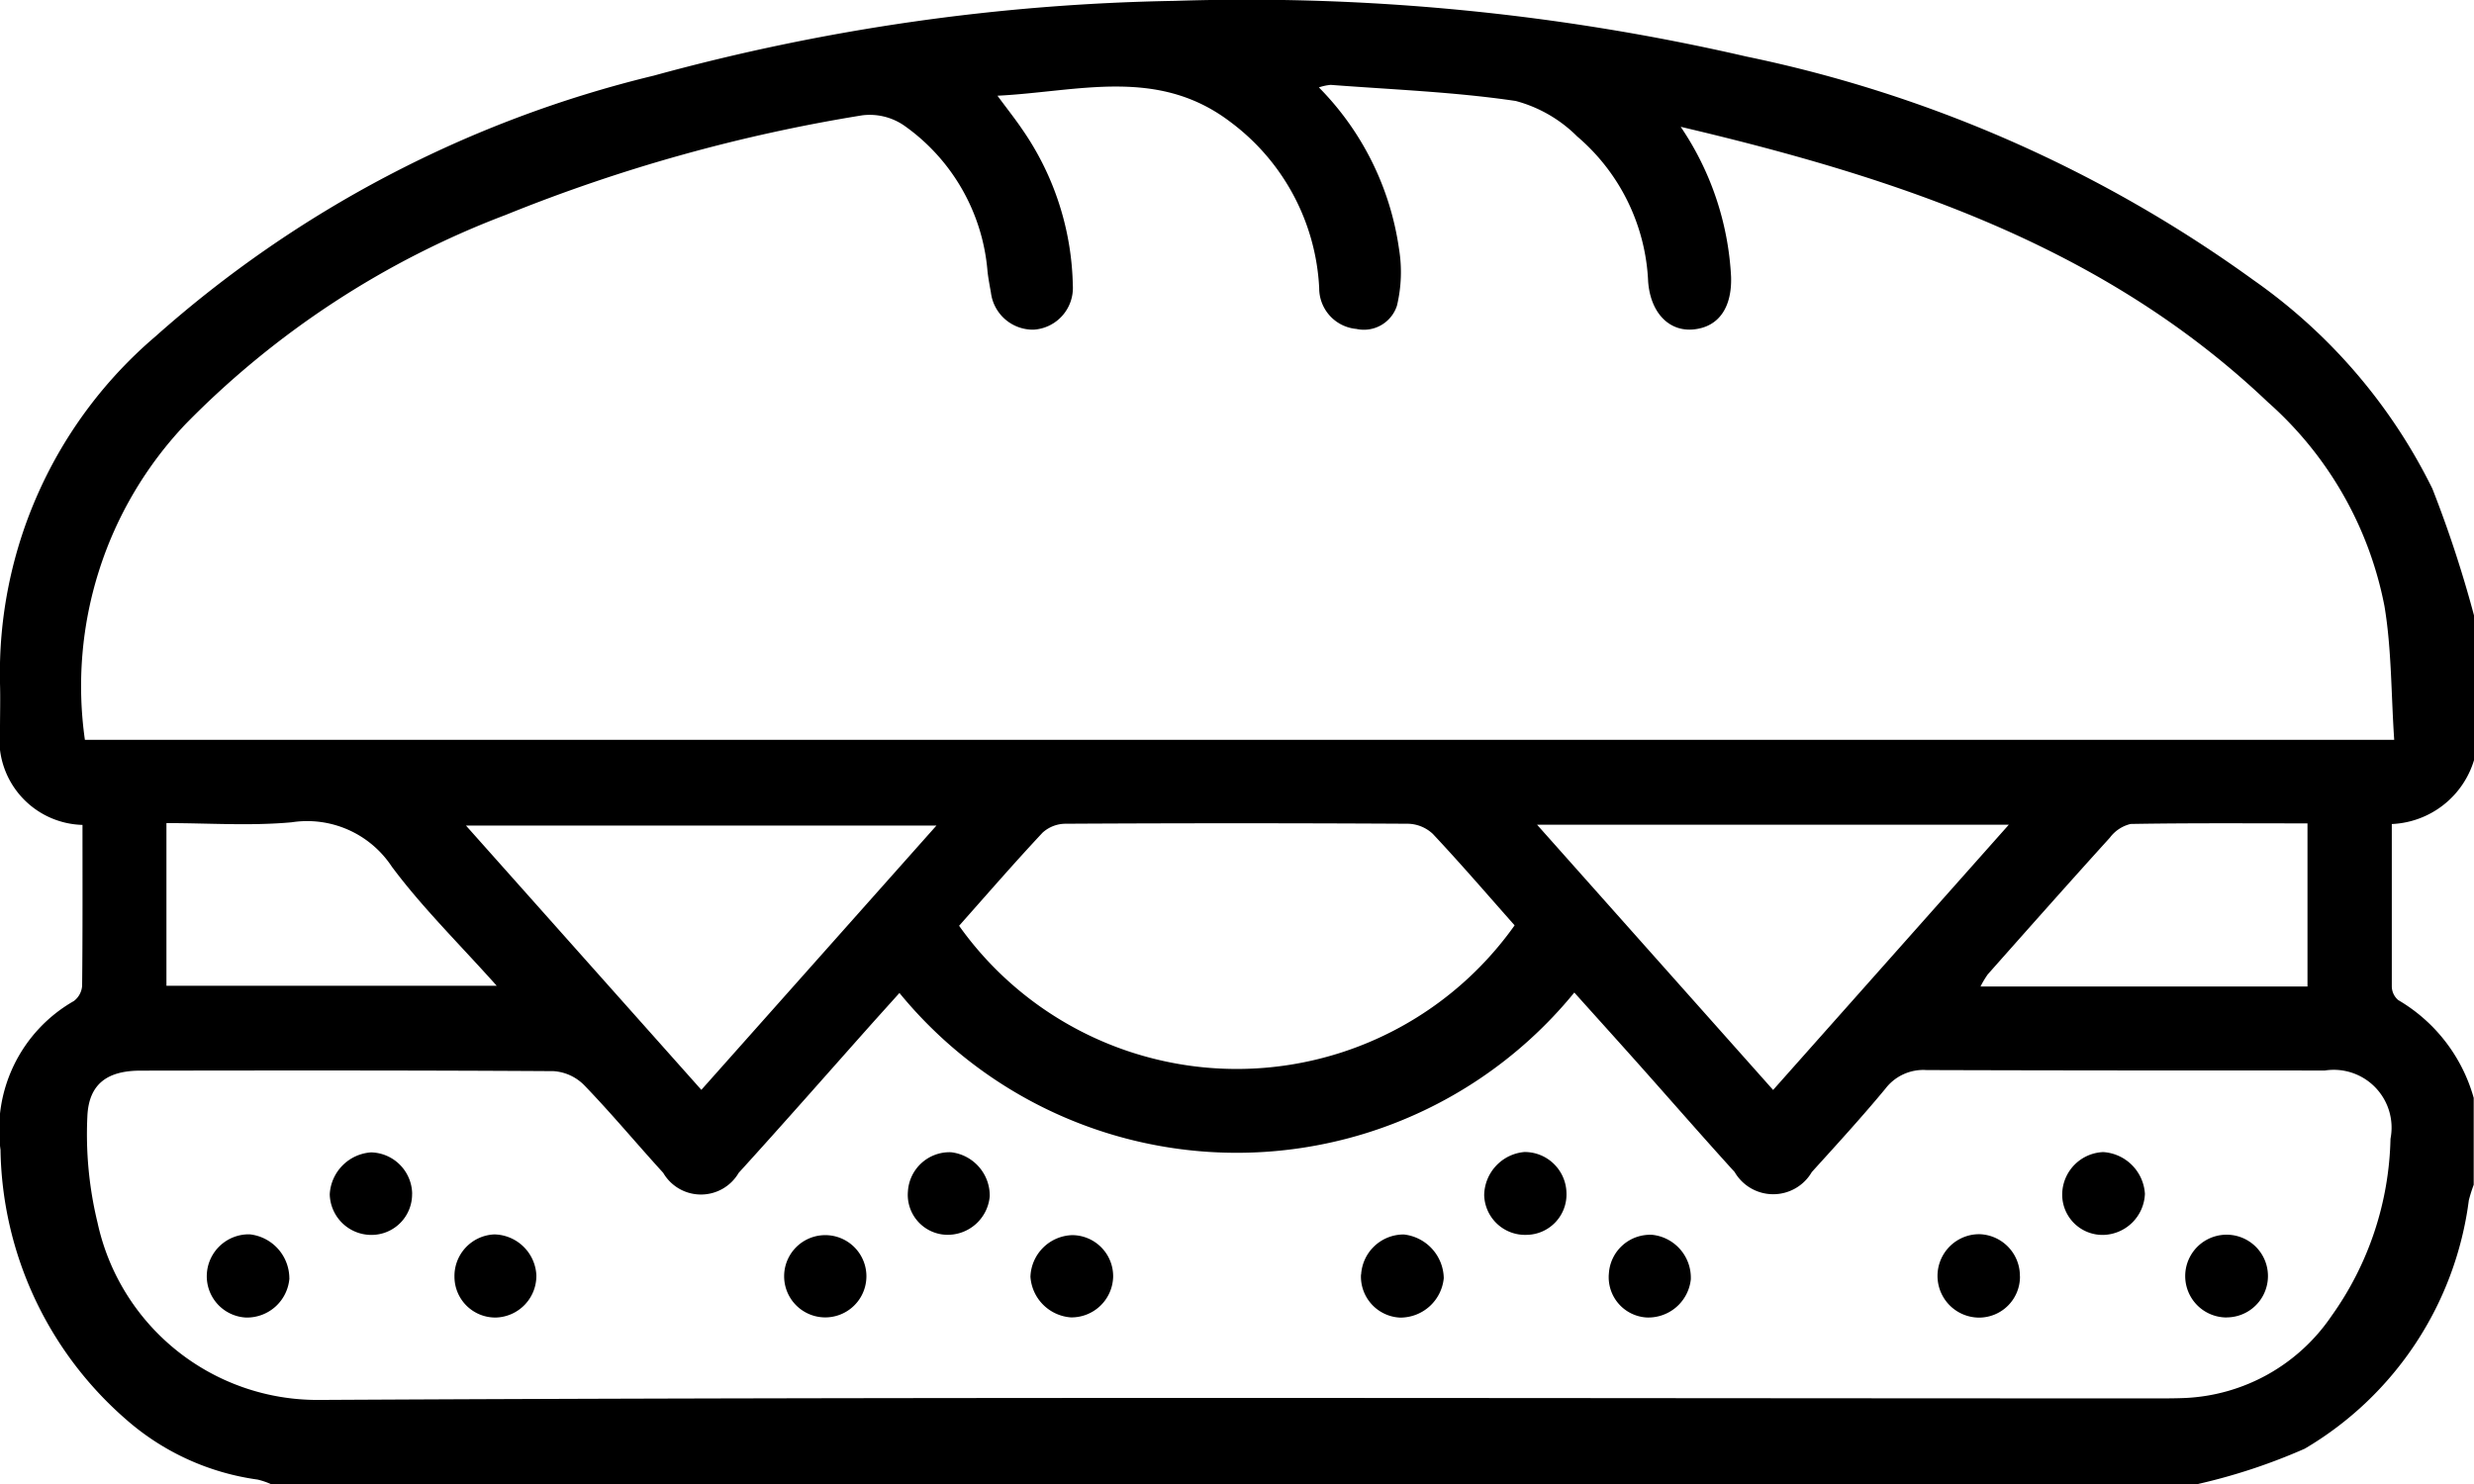 <svg id="b" xmlns="http://www.w3.org/2000/svg" width="33.98" height="20.388" viewBox="0 0 33.98 20.388">
  <g id="c" transform="translate(0 0)">
    <g id="Grupo_124" data-name="Grupo 124">
      <path id="Caminho_348" data-name="Caminho 348" d="M30.2,20.392H3.72a.988.988,0,0,0-.183-.062,3.447,3.447,0,0,1-1.81-.83,5.009,5.009,0,0,1-1.72-3.7,2.035,2.035,0,0,1,1.007-2.044.286.286,0,0,0,.114-.21c.008-.738.005-1.477.005-2.21A1.173,1.173,0,0,1,0,10.022c0-.21.006-.42,0-.629A6.078,6.078,0,0,1,2.133,4.627,15.91,15.91,0,0,1,8.98,1.042,28.851,28.851,0,0,1,16.134.015,30.541,30.541,0,0,1,23.987.78a18.137,18.137,0,0,1,6.967,3.073,7.594,7.594,0,0,1,2.454,2.863,16.139,16.139,0,0,1,.572,1.742v1.989a1.235,1.235,0,0,1-1.129.877c0,.754,0,1.491,0,2.227a.249.249,0,0,0,.089.192,2.264,2.264,0,0,1,1.036,1.344v1.193a2.083,2.083,0,0,0-.067.213,4.652,4.652,0,0,1-2.254,3.413,8.062,8.062,0,0,1-1.462.484Zm2.684-10.226c-.043-.634-.035-1.245-.134-1.837a5.009,5.009,0,0,0-1.6-2.8C28.9,3.388,26.082,2.451,23.084,1.745a4.034,4.034,0,0,1,.692,2.06c.013.415-.163.685-.507.723s-.6-.228-.632-.656a2.778,2.778,0,0,0-.975-1.995,1.879,1.879,0,0,0-.844-.487c-.839-.124-1.692-.156-2.54-.221a.673.673,0,0,0-.163.035,3.943,3.943,0,0,1,1.1,2.217,1.974,1.974,0,0,1-.028.781.477.477,0,0,1-.557.32.561.561,0,0,1-.511-.561A3.032,3.032,0,0,0,16.9,1.679c-1-.762-2.09-.416-3.2-.361.135.183.245.321.343.466a3.893,3.893,0,0,1,.692,2.139.575.575,0,0,1-.535.609.581.581,0,0,1-.59-.511c-.018-.1-.037-.2-.047-.294a2.72,2.72,0,0,0-1.146-2,.834.834,0,0,0-.572-.14A22.651,22.651,0,0,0,6.947,2.955a12.215,12.215,0,0,0-4.4,2.876,5.234,5.234,0,0,0-1.381,4.336H32.881ZM12.352,13.647l-.332.369c-.624.7-1.244,1.408-1.874,2.1a.6.6,0,0,1-1.037,0c-.365-.4-.711-.817-1.087-1.206a.651.651,0,0,0-.418-.191c-1.89-.012-3.782-.01-5.672-.007-.451,0-.712.176-.732.628a5.144,5.144,0,0,0,.14,1.462,3.09,3.09,0,0,0,3.037,2.434c8.414-.045,16.829-.021,25.243-.021.133,0,.265,0,.4-.006a2.572,2.572,0,0,0,2-1.122,4.346,4.346,0,0,0,.813-2.439.794.794,0,0,0-.9-.938c-1.824,0-3.649,0-5.473-.006a.655.655,0,0,0-.566.258c-.324.391-.668.767-1.009,1.143a.613.613,0,0,1-1.06,0c-.461-.507-.91-1.024-1.366-1.535-.277-.31-.555-.618-.836-.931a5.984,5.984,0,0,1-9.27.005Zm.821-.925a4.679,4.679,0,0,0,7.63-.006c-.371-.419-.738-.846-1.123-1.256a.515.515,0,0,0-.339-.14q-2.355-.013-4.709,0a.471.471,0,0,0-.313.123c-.392.419-.768.853-1.147,1.28Zm-.313-1.377H6.4l3.233,3.631,3.229-3.631Zm11.493,3.633,3.238-3.645h-6.48l3.243,3.645ZM6.825,13.549C6.31,12.972,5.8,12.472,5.382,11.91A1.393,1.393,0,0,0,4.006,11.3c-.565.052-1.14.011-1.72.011v2.235h4.54Zm24.868.006V11.315c-.823,0-1.626-.006-2.429.008a.5.5,0,0,0-.285.188c-.564.622-1.12,1.25-1.677,1.878a1.3,1.3,0,0,0-.1.167h4.5Z" transform="translate(0 -0.003)"/>
      <path id="Caminho_349" data-name="Caminho 349" d="M106.974,288.171a.573.573,0,0,1-.554.578.561.561,0,0,1-.571-.557.572.572,0,0,1,.548-.585A.59.59,0,0,1,106.974,288.171Z" transform="translate(-99.607 -270.648)"/>
      <path id="Caminho_350" data-name="Caminho 350" d="M375.24,288.791a.554.554,0,0,1-.512-.608.567.567,0,0,1,.6-.527.593.593,0,0,1,.525.613A.587.587,0,0,1,375.24,288.791Z" transform="translate(-352.63 -270.691)"/>
      <path id="Caminho_351" data-name="Caminho 351" d="M452.525,288.129a.562.562,0,0,1-.564.567.573.573,0,0,1,.009-1.146.573.573,0,0,1,.554.579Z" transform="translate(-424.781 -270.594)"/>
      <path id="Caminho_352" data-name="Caminho 352" d="M346.8,268.967a.555.555,0,0,1-.545.581.562.562,0,0,1-.585-.545.605.605,0,0,1,.552-.593A.574.574,0,0,1,346.8,268.967Z" transform="translate(-325.285 -252.583)"/>
      <path id="Caminho_353" data-name="Caminho 353" d="M509.483,288.807a.568.568,0,1,1,0-1.137.568.568,0,0,1,0,1.136Z" transform="translate(-478.901 -270.707)"/>
      <path id="Caminho_354" data-name="Caminho 354" d="M212.6,269.041a.58.58,0,0,1-.6.53.549.549,0,0,1-.524-.594.573.573,0,0,1,.59-.54A.6.6,0,0,1,212.6,269.041Z" transform="translate(-199.006 -252.607)"/>
      <path id="Caminho_355" data-name="Caminho 355" d="M77.941,268.991a.558.558,0,0,1-.56.567A.572.572,0,0,1,76.81,269a.61.61,0,0,1,.569-.576.578.578,0,0,1,.563.571Z" transform="translate(-72.281 -252.592)"/>
      <path id="Caminho_356" data-name="Caminho 356" d="M49.342,288.23a.585.585,0,0,1-.6.539.568.568,0,0,1-.534-.6.577.577,0,0,1,.589-.543.61.61,0,0,1,.544.6Z" transform="translate(-45.367 -270.668)"/>
      <path id="Caminho_357" data-name="Caminho 357" d="M183.064,287.779a.565.565,0,0,1,0,1.13.565.565,0,1,1,0-1.13Z" transform="translate(-171.729 -270.81)"/>
      <path id="Caminho_358" data-name="Caminho 358" d="M317.029,288.166a.585.585,0,0,1,.587-.55.616.616,0,0,1,.548.6.6.6,0,0,1-.6.542.564.564,0,0,1-.537-.591Z" transform="translate(-298.334 -270.656)"/>
      <path id="Caminho_359" data-name="Caminho 359" d="M481.4,268.994a.587.587,0,0,1-.575.564.554.554,0,0,1-.561-.563.587.587,0,0,1,.563-.575.612.612,0,0,1,.573.574Z" transform="translate(-451.94 -252.592)"/>
      <path id="Caminho_360" data-name="Caminho 360" d="M241.154,288.353a.573.573,0,0,1-.581.557.6.6,0,0,1-.555-.559.592.592,0,0,1,.574-.571A.565.565,0,0,1,241.154,288.353Z" transform="translate(-225.865 -270.811)"/>
    </g>
  </g>
</svg>
